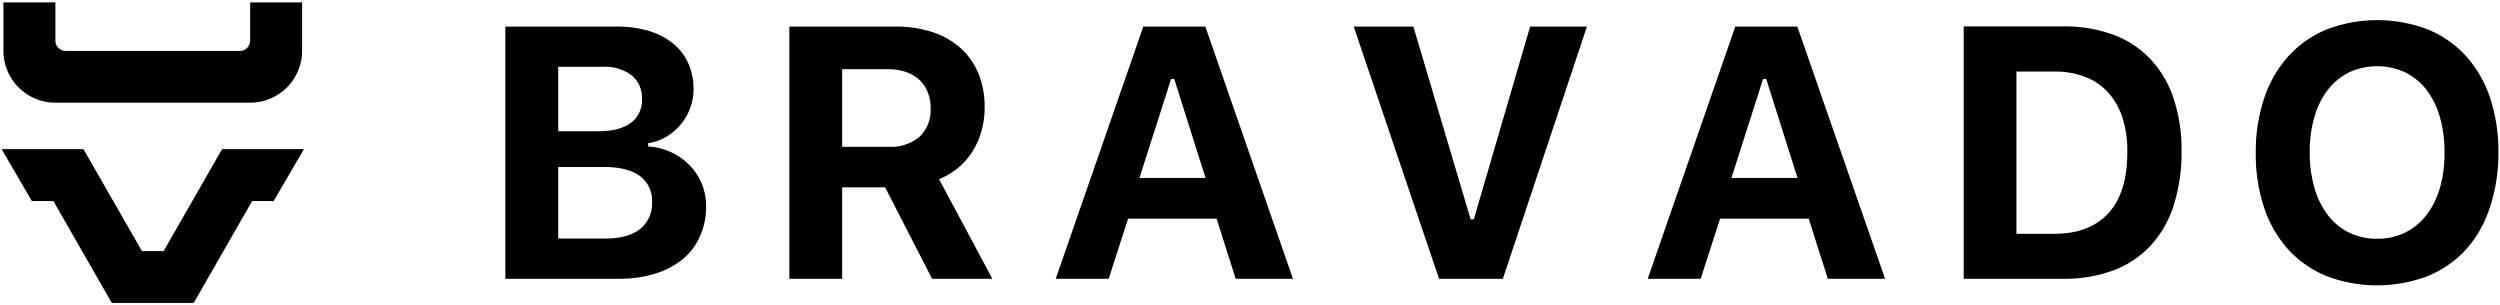 <svg id="Layer_1" data-name="Layer 1" xmlns="http://www.w3.org/2000/svg" viewBox="0 0 524 64"><path d="M11.61,21.52H52.43A10.88,10.88,0,0,0,63.32,10.64V.5H52.43v8a2.18,2.18,0,0,1-2.17,2.18H13.78a2.18,2.18,0,0,1-2.17-2.18V.5H.72V10.64A10.89,10.89,0,0,0,11.61,21.52Z"/><polygon points="34.3 52.62 29.75 52.62 17.49 31.26 0.34 31.26 6.68 42.14 11.19 42.14 23.44 63.5 40.6 63.5 52.85 42.14 57.36 42.14 63.7 31.26 46.55 31.26 34.3 52.62"/><path d="M144.54,34.64a12.76,12.76,0,0,0-3.83-2.71,13.34,13.34,0,0,0-4.85-1.23V30a10.17,10.17,0,0,0,3.77-1.32,11.65,11.65,0,0,0,3-2.53,11.49,11.49,0,0,0,2-3.42,11.17,11.17,0,0,0,.73-4,13,13,0,0,0-1.12-5.52,11.39,11.39,0,0,0-3.22-4.14,15.06,15.06,0,0,0-5.15-2.62A23.91,23.91,0,0,0,129,5.57H105.92V58.43h23.75a25.34,25.34,0,0,0,7.6-1.06,16.92,16.92,0,0,0,5.77-3,13,13,0,0,0,3.64-4.76A15,15,0,0,0,148,43.3a12.59,12.59,0,0,0-.9-4.78A11.9,11.9,0,0,0,144.54,34.64ZM117,14h9.23a9.44,9.44,0,0,1,6.16,1.78,6.05,6.05,0,0,1,2.16,5,5.82,5.82,0,0,1-2.36,5c-1.58,1.16-3.87,1.73-6.87,1.73H117Zm17.16,34Q131.64,50,126.84,50H117V35h9.6q4.91,0,7.49,1.87a6.38,6.38,0,0,1,2.58,5.53A6.74,6.74,0,0,1,134.15,48Z"/><path d="M200.88,35.13a14.48,14.48,0,0,0,3-3.46,16,16,0,0,0,1.86-4.29,18.08,18.08,0,0,0,.64-4.85,18.29,18.29,0,0,0-1.3-7.09,14.59,14.59,0,0,0-3.71-5.33,16.43,16.43,0,0,0-5.9-3.37,24.55,24.55,0,0,0-7.84-1.17H165.45V58.43h11.07V39.27h9l9.85,19.16H208L196.82,37.55A15,15,0,0,0,200.88,35.13Zm-8.13-6.48a9.3,9.3,0,0,1-6.52,2.12h-9.71V14.51h9.6a11.48,11.48,0,0,1,3.72.56,8,8,0,0,1,2.82,1.63,7,7,0,0,1,1.77,2.59,8.75,8.75,0,0,1,.63,3.39A7.72,7.72,0,0,1,192.75,28.65Z"/><path d="M239.64,5.57,221.28,58.43h11.1l4.07-12.6H255l4,12.6h12L252.64,5.57Zm-.81,31.72,6.63-20.73h.66l6.56,20.73Z"/><polygon points="308.91 45.98 308.25 45.98 296.24 5.57 283.74 5.57 301.62 58.43 315 58.43 332.62 5.57 320.71 5.57 308.91 45.98"/><path d="M363.72,5.57,345.36,58.43h11.1l4.07-12.6h18.58l4,12.6h12L376.72,5.57Zm-.81,31.72,6.63-20.73h.66l6.56,20.73Z"/><path d="M450.7,12.36a20.46,20.46,0,0,0-7.78-5.09,29.66,29.66,0,0,0-10.51-1.74H411.59v52.9h20.82A29.35,29.35,0,0,0,443,56.66a20.52,20.52,0,0,0,7.78-5.19,22.48,22.48,0,0,0,4.82-8.41,36.46,36.46,0,0,0,1.65-11.44,34,34,0,0,0-1.67-11A22.22,22.22,0,0,0,450.7,12.36ZM442,44.6Q438,49,430.65,49h-8V15h8a17.38,17.38,0,0,1,6.43,1.12,12.61,12.61,0,0,1,4.8,3.28,14.77,14.77,0,0,1,3,5.29,22.43,22.43,0,0,1,1,7.13Q445.92,40.23,442,44.6Z"/><path d="M521.89,20.42a24.73,24.73,0,0,0-5.08-8.74,22.34,22.34,0,0,0-8-5.53,29.75,29.75,0,0,0-21.08,0,22.23,22.23,0,0,0-8,5.54,24.84,24.84,0,0,0-5.11,8.75A35.15,35.15,0,0,0,472.81,32a35.27,35.27,0,0,0,1.78,11.6,24.57,24.57,0,0,0,5.07,8.74,22.33,22.33,0,0,0,8,5.53,29.85,29.85,0,0,0,21.17,0,22.33,22.33,0,0,0,8-5.53,24.38,24.38,0,0,0,5-8.74A35.55,35.55,0,0,0,523.66,32,35.43,35.43,0,0,0,521.89,20.42Zm-10.5,19a17,17,0,0,1-2.84,5.69,12.8,12.8,0,0,1-4.45,3.65,13.1,13.1,0,0,1-5.83,1.28,13.28,13.28,0,0,1-5.88-1.28,12.62,12.62,0,0,1-4.45-3.65,17.13,17.13,0,0,1-2.82-5.69,26.3,26.3,0,0,1-1-7.48,26,26,0,0,1,1-7.49,16.86,16.86,0,0,1,2.86-5.7,12.7,12.7,0,0,1,4.45-3.61,14.09,14.09,0,0,1,11.65,0,12.79,12.79,0,0,1,4.45,3.61,16.84,16.84,0,0,1,2.84,5.7,26.38,26.38,0,0,1,1,7.49A26.3,26.3,0,0,1,511.39,39.46Z"/></svg>